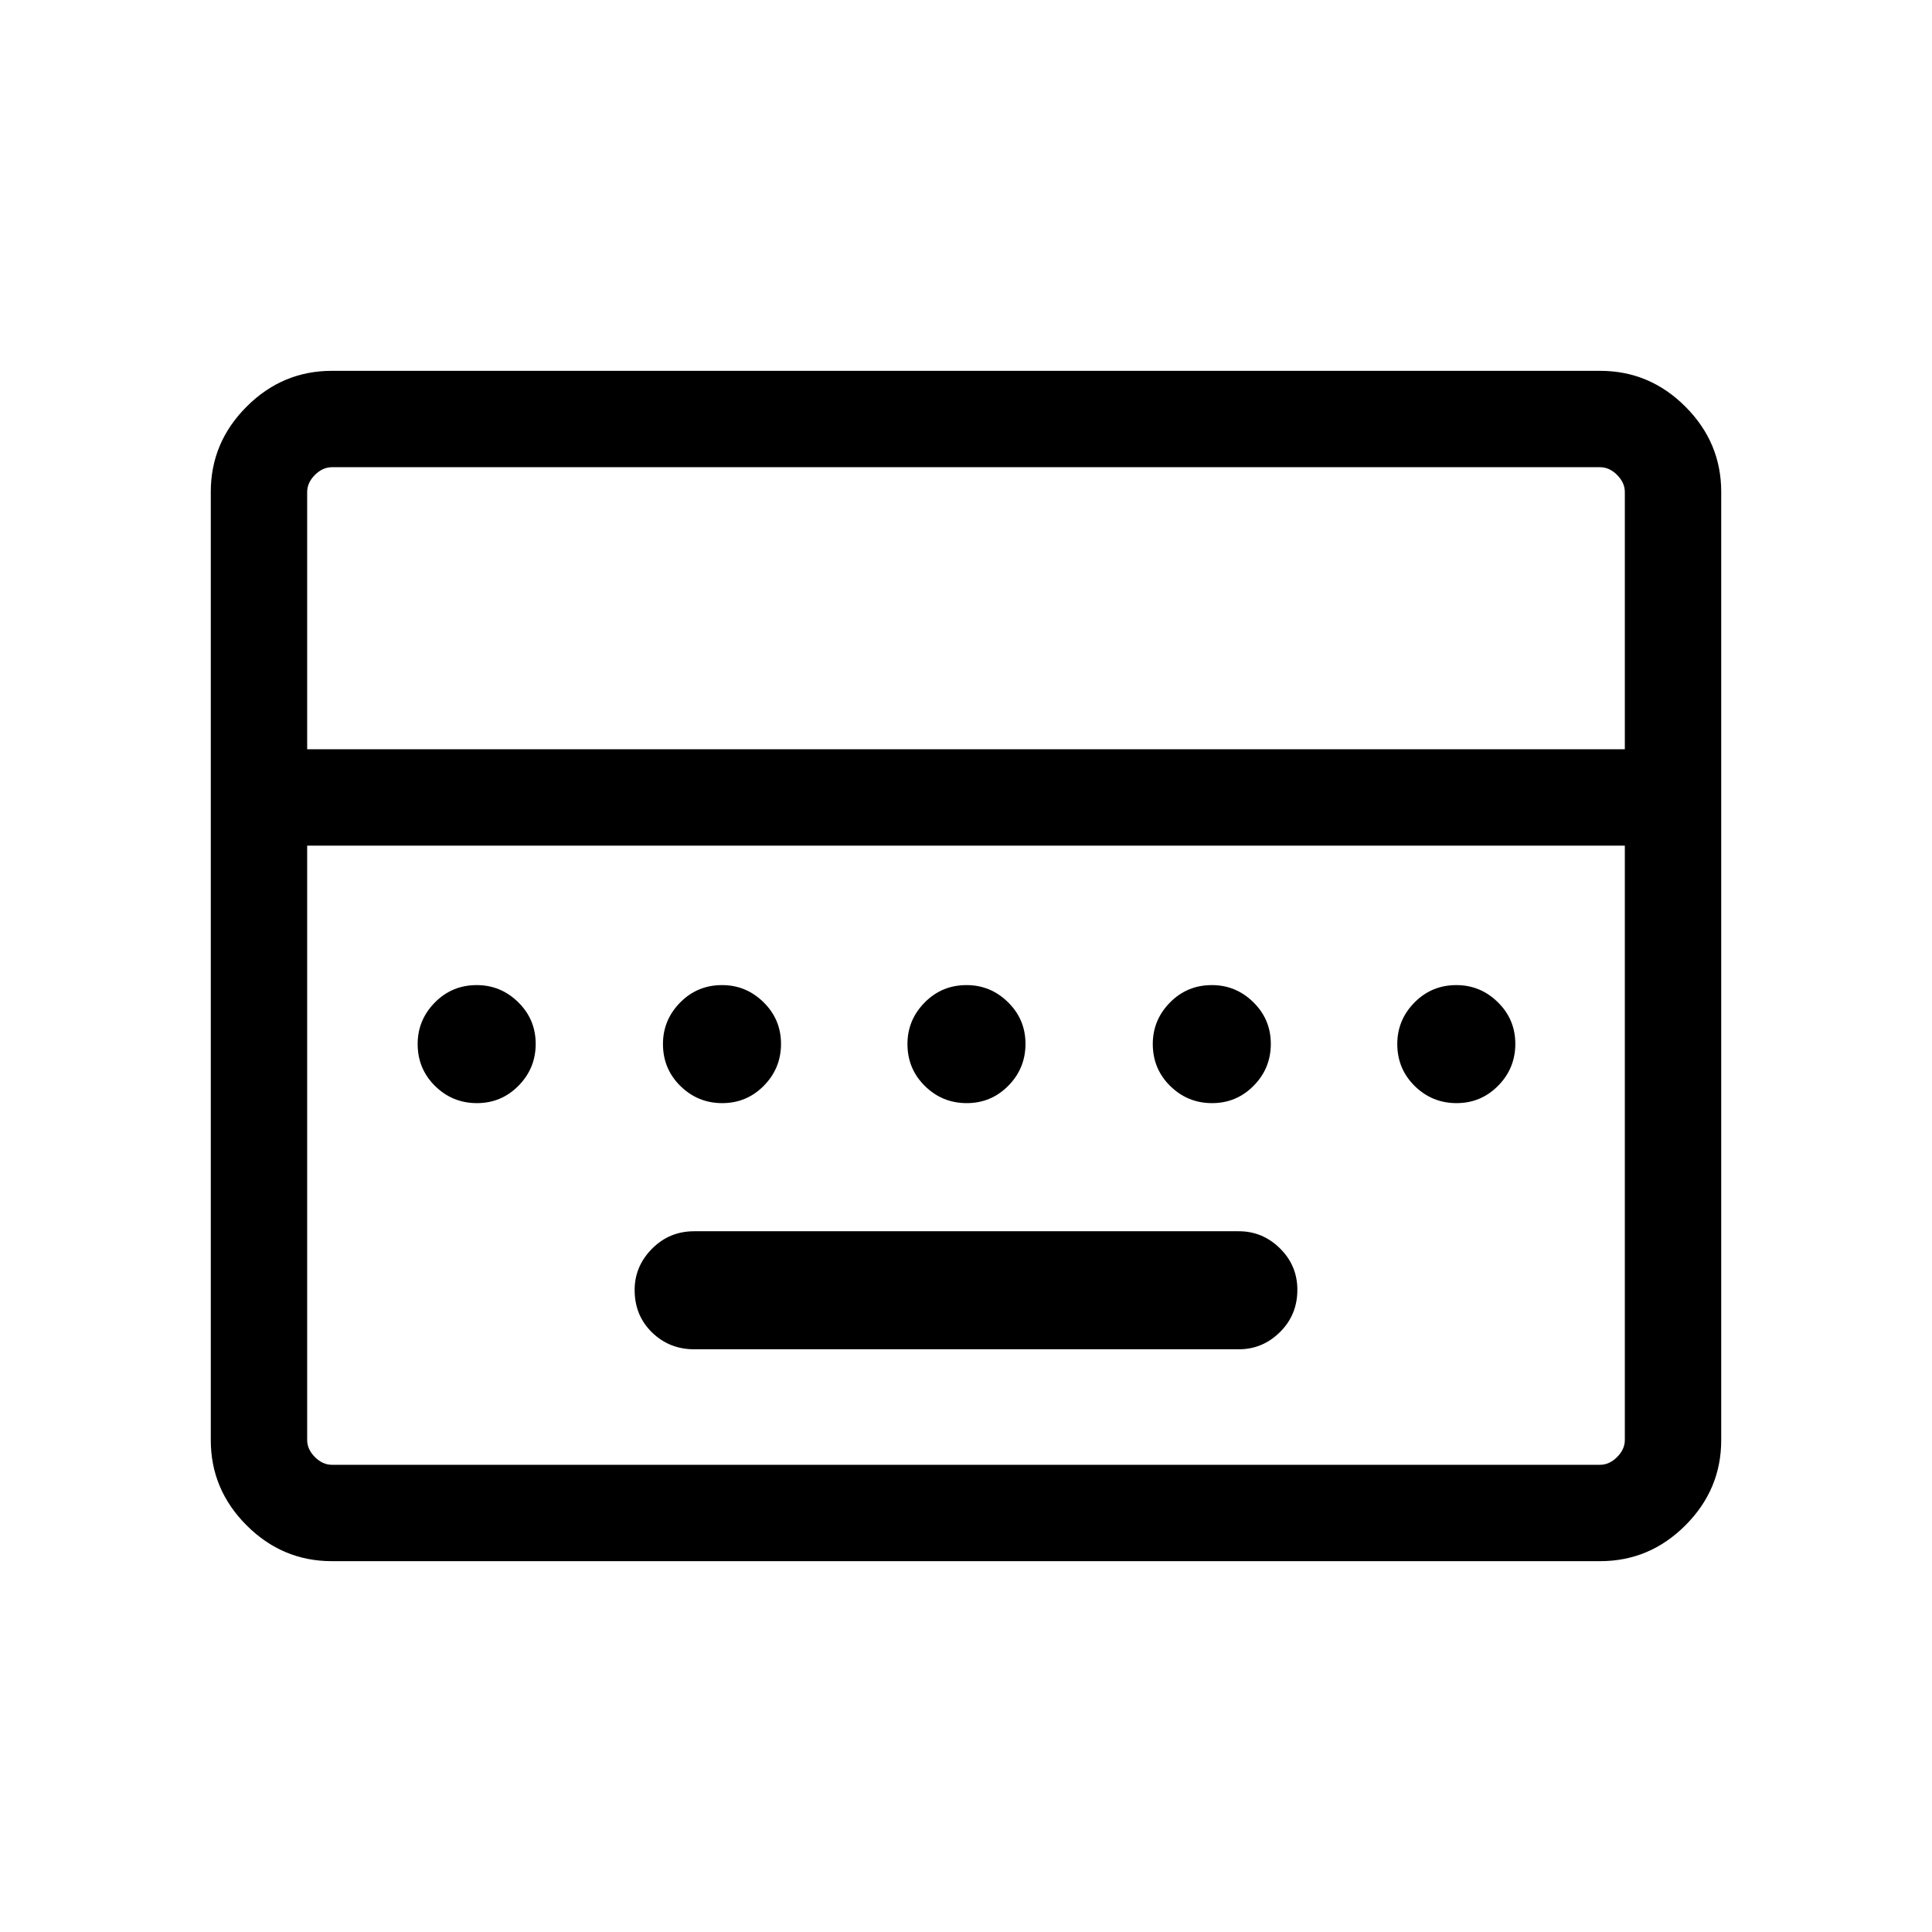 <svg xmlns="http://www.w3.org/2000/svg" height="40" viewBox="0 -960 960 960" width="40"><path d="M344.94-289.55h270.65q11.79 0 20.43-8.55 8.63-8.55 8.63-21 0-12.05-8.63-20.58-8.64-8.52-20.43-8.52H344.94q-12.37 0-20.98 8.71-8.61 8.71-8.61 20.47 0 12.67 8.61 21.07t20.98 8.4ZM164.85-184.27q-24.52 0-42.31-17.79-17.8-17.8-17.8-42.33v-471.22q0-24.53 17.8-42.33 17.79-17.79 42.31-17.79h630.3q24.52 0 42.31 17.79 17.8 17.8 17.8 42.33v471.22q0 24.53-17.8 42.33-17.79 17.79-42.31 17.79h-630.3Zm-12.22-403.42h654.74v-127.85q0-4.61-3.84-8.46-3.85-3.85-8.47-3.85H164.94q-4.62 0-8.47 3.85-3.84 3.85-3.84 8.46v127.85Zm12.31 355.54h630.12q4.62 0 8.47-3.85 3.84-3.85 3.84-8.46v-295.35H152.63v295.35q0 4.61 3.84 8.46 3.85 3.85 8.47 3.85Zm-12.31 0v-307.66 307.66Zm84.34-179.71q12.16 0 20.68-8.65 8.53-8.64 8.53-20.8 0-12.15-8.67-20.68-8.67-8.52-20.61-8.52-12.32 0-20.85 8.67-8.52 8.67-8.52 20.61 0 12.32 8.64 20.85 8.65 8.52 20.8 8.52Zm121.9 0q12.16 0 20.68-8.65 8.53-8.64 8.53-20.8 0-12.15-8.68-20.68-8.67-8.52-20.6-8.52-12.33 0-20.85 8.67-8.53 8.67-8.53 20.61 0 12.32 8.65 20.85 8.65 8.52 20.8 8.52Zm121.49 0q12.15 0 20.68-8.65 8.52-8.64 8.52-20.8 0-12.15-8.67-20.68-8.67-8.52-20.61-8.52-12.32 0-20.84 8.67-8.53 8.67-8.53 20.61 0 12.32 8.65 20.85 8.64 8.52 20.8 8.52Zm121.9 0q12.15 0 20.68-8.65 8.52-8.64 8.52-20.8 0-12.15-8.67-20.68-8.67-8.52-20.61-8.52-12.32 0-20.85 8.67-8.52 8.67-8.52 20.61 0 12.32 8.65 20.85 8.64 8.52 20.8 8.52Zm121.48 0q12.16 0 20.68-8.65 8.53-8.64 8.53-20.8 0-12.15-8.67-20.68-8.68-8.52-20.61-8.52-12.32 0-20.85 8.67-8.52 8.67-8.52 20.61 0 12.32 8.64 20.85 8.65 8.52 20.8 8.52Z"/></svg>